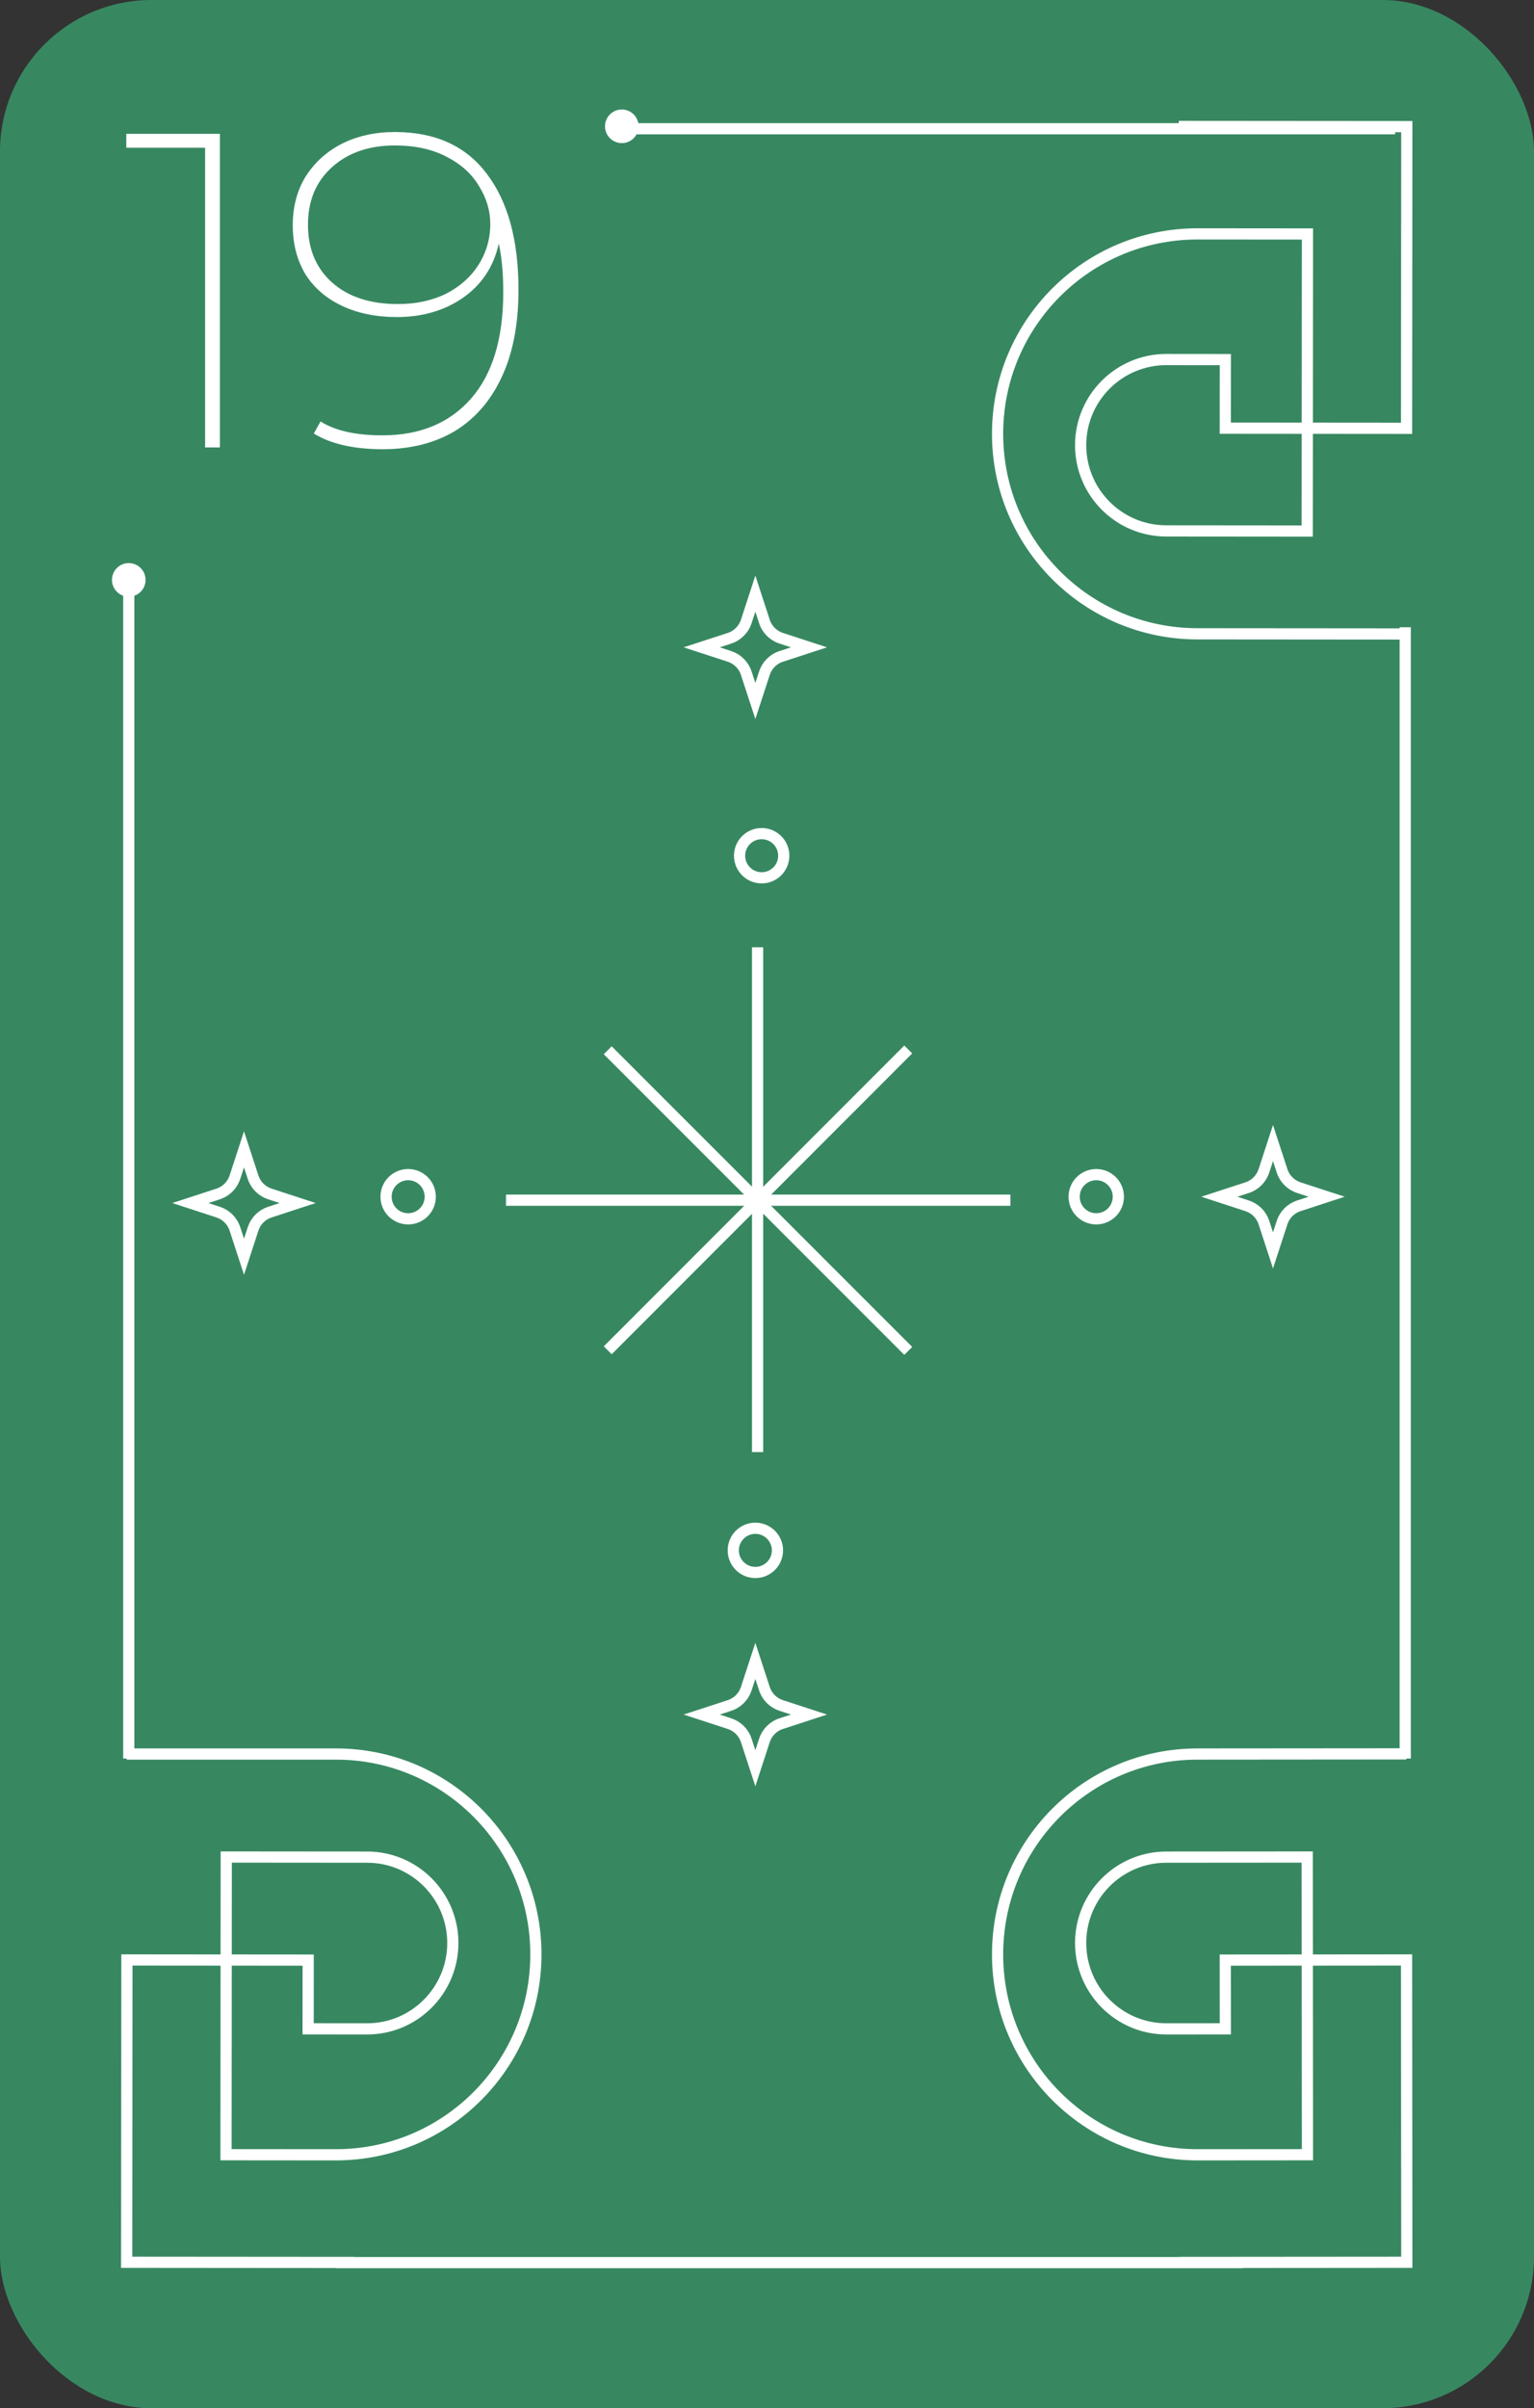 <svg width="137" height="215" viewBox="0 0 137 215" fill="none" xmlns="http://www.w3.org/2000/svg">
<rect x="0" y="0" width="137" height="215" fill="#333333" stroke="none"/>
<rect width="137" height="215" rx="13.531" fill="#378861"/>
<path d="M19.639 11.947V39.947H18.319V13.187H11.279V11.947H19.639ZM35.266 11.787C38.866 11.787 41.599 13.027 43.466 15.507C45.359 17.986 46.306 21.44 46.306 25.866C46.306 28.96 45.799 31.573 44.786 33.706C43.799 35.813 42.399 37.413 40.586 38.507C38.772 39.573 36.639 40.106 34.186 40.106C31.599 40.106 29.546 39.64 28.026 38.706L28.626 37.627C29.932 38.453 31.772 38.867 34.146 38.867C37.506 38.867 40.146 37.773 42.066 35.587C43.986 33.4 44.946 30.227 44.946 26.067C44.946 24.413 44.812 22.973 44.546 21.747C44.092 23.8 43.026 25.413 41.346 26.587C39.692 27.733 37.719 28.306 35.426 28.306C33.586 28.306 31.959 27.973 30.546 27.306C29.132 26.64 28.039 25.693 27.266 24.466C26.519 23.213 26.146 21.76 26.146 20.107C26.146 18.453 26.532 17 27.306 15.746C28.106 14.493 29.186 13.52 30.546 12.826C31.932 12.133 33.506 11.787 35.266 11.787ZM35.546 27.146C37.146 27.146 38.572 26.84 39.826 26.227C41.079 25.587 42.052 24.72 42.746 23.627C43.439 22.533 43.786 21.32 43.786 19.986C43.786 18.813 43.452 17.693 42.786 16.627C42.146 15.533 41.172 14.653 39.866 13.986C38.586 13.32 37.052 12.986 35.266 12.986C32.946 12.986 31.066 13.64 29.626 14.947C28.212 16.227 27.506 17.933 27.506 20.067C27.506 22.227 28.226 23.947 29.666 25.227C31.106 26.506 33.066 27.146 35.546 27.146Z" fill="white"/>
<path d="M31.676 201.987L11.312 201.971L11.334 174.98L27.523 174.993L27.518 181.129L32.786 181.133C37.008 181.136 40.438 177.704 40.442 173.473C40.445 169.242 37.02 165.804 32.798 165.801L20.206 165.791L20.185 192.367L29.994 192.375C39.849 192.383 47.852 184.383 47.86 174.499C47.868 164.623 39.885 156.604 30.022 156.596L11.312 156.596" stroke="white" stroke-miterlimit="10"/>
<path d="M105.277 201.987L125.64 201.971L125.618 174.98L109.429 174.993L109.434 181.129L104.167 181.133C99.945 181.136 96.514 177.704 96.511 173.473C96.507 169.242 99.933 165.804 104.155 165.801L116.746 165.791L116.767 192.367L106.959 192.375C97.103 192.382 89.1 184.383 89.093 174.499C89.085 164.623 97.067 156.604 106.93 156.596L125.604 156.581" stroke="white" stroke-miterlimit="10"/>
<path d="M105.276 11.289L125.64 11.305L125.618 38.239L109.429 38.226L109.434 32.104L104.167 32.099C99.945 32.096 96.514 35.521 96.511 39.743C96.507 43.965 99.933 47.396 104.155 47.399L116.746 47.41L116.767 20.889L106.959 20.881C97.103 20.873 89.1 28.856 89.093 38.719C89.085 48.575 97.067 56.578 106.93 56.586L125.604 56.601" stroke="white" stroke-miterlimit="10"/>
<line x1="125.5" y1="56" x2="125.5" y2="157" stroke="white"/>
<line x1="111" y1="202" x2="30" y2="202" stroke="white"/>
<line x1="11.5" y1="51" x2="11.5" y2="157" stroke="white"/>
<line x1="124.597" y1="11.494" x2="55.815" y2="11.494" stroke="white"/>
<circle cx="55.533" cy="11.276" r="1.5" fill="white"/>
<circle cx="11.5" cy="51.772" r="1.5" fill="white"/>
<path d="M67.658 84.572V129.637" stroke="white" stroke-miterlimit="10"/>
<path d="M90.236 107.15H45.19" stroke="white" stroke-miterlimit="10"/>
<path d="M81.114 93.694L54.276 120.551" stroke="white" stroke-miterlimit="10"/>
<path d="M81.114 120.605L54.276 93.766" stroke="white" stroke-miterlimit="10"/>
<path d="M36.452 108.815C35.362 108.815 34.478 107.931 34.478 106.841C34.478 105.752 35.362 104.868 36.452 104.868C37.542 104.868 38.425 105.752 38.425 106.841C38.425 107.931 37.542 108.815 36.452 108.815Z" stroke="white" stroke-miterlimit="10"/>
<path d="M67.46 140.387C66.371 140.387 65.487 139.503 65.487 138.414C65.487 137.324 66.371 136.44 67.46 136.44C68.55 136.44 69.434 137.324 69.434 138.414C69.434 139.503 68.55 140.387 67.46 140.387Z" stroke="white" stroke-miterlimit="10"/>
<path d="M68.024 78.37C66.934 78.37 66.05 77.487 66.05 76.397C66.05 75.307 66.934 74.424 68.024 74.424C69.114 74.424 69.997 75.307 69.997 76.397C69.997 77.487 69.114 78.37 68.024 78.37Z" stroke="white" stroke-miterlimit="10"/>
<path d="M97.905 108.815C96.815 108.815 95.931 107.931 95.931 106.841C95.931 105.752 96.815 104.868 97.905 104.868C98.995 104.868 99.878 105.752 99.878 106.841C99.878 107.931 98.995 108.815 97.905 108.815Z" stroke="white" stroke-miterlimit="10"/>
<path d="M67.459 148.28L68.27 150.764C68.502 151.476 69.059 152.029 69.767 152.261L72.251 153.072L69.767 153.883C69.055 154.115 68.502 154.672 68.27 155.38L67.459 157.864L66.648 155.38C66.416 154.668 65.859 154.115 65.152 153.883L62.667 153.072L65.152 152.261C65.863 152.029 66.416 151.472 66.648 150.764L67.459 148.28Z" stroke="white" stroke-miterlimit="10"/>
<path d="M113.69 102.049L114.501 104.534C114.733 105.245 115.289 105.798 115.997 106.031L118.482 106.841L115.997 107.653C115.286 107.885 114.733 108.441 114.501 109.149L113.69 111.634L112.879 109.149C112.646 108.438 112.09 107.885 111.382 107.653L108.897 106.841L111.382 106.031C112.093 105.798 112.646 105.242 112.879 104.534L113.69 102.049Z" stroke="white" stroke-miterlimit="10"/>
<path d="M21.792 102.613L22.603 105.098C22.835 105.809 23.392 106.362 24.1 106.594L26.584 107.405L24.1 108.216C23.388 108.449 22.835 109.005 22.603 109.713L21.792 112.198L20.981 109.713C20.749 109.002 20.192 108.449 19.485 108.216L17 107.405L19.485 106.594C20.196 106.362 20.749 105.806 20.981 105.098L21.792 102.613Z" stroke="white" stroke-miterlimit="10"/>
<path d="M67.459 53L68.27 55.485C68.502 56.196 69.059 56.749 69.767 56.981L72.251 57.792L69.767 58.603C69.055 58.835 68.502 59.392 68.27 60.1L67.459 62.584L66.648 60.1C66.416 59.388 65.859 58.835 65.152 58.603L62.667 57.792L65.152 56.981C65.863 56.749 66.416 56.192 66.648 55.485L67.459 53Z" stroke="white" stroke-miterlimit="10"/>
</svg>
